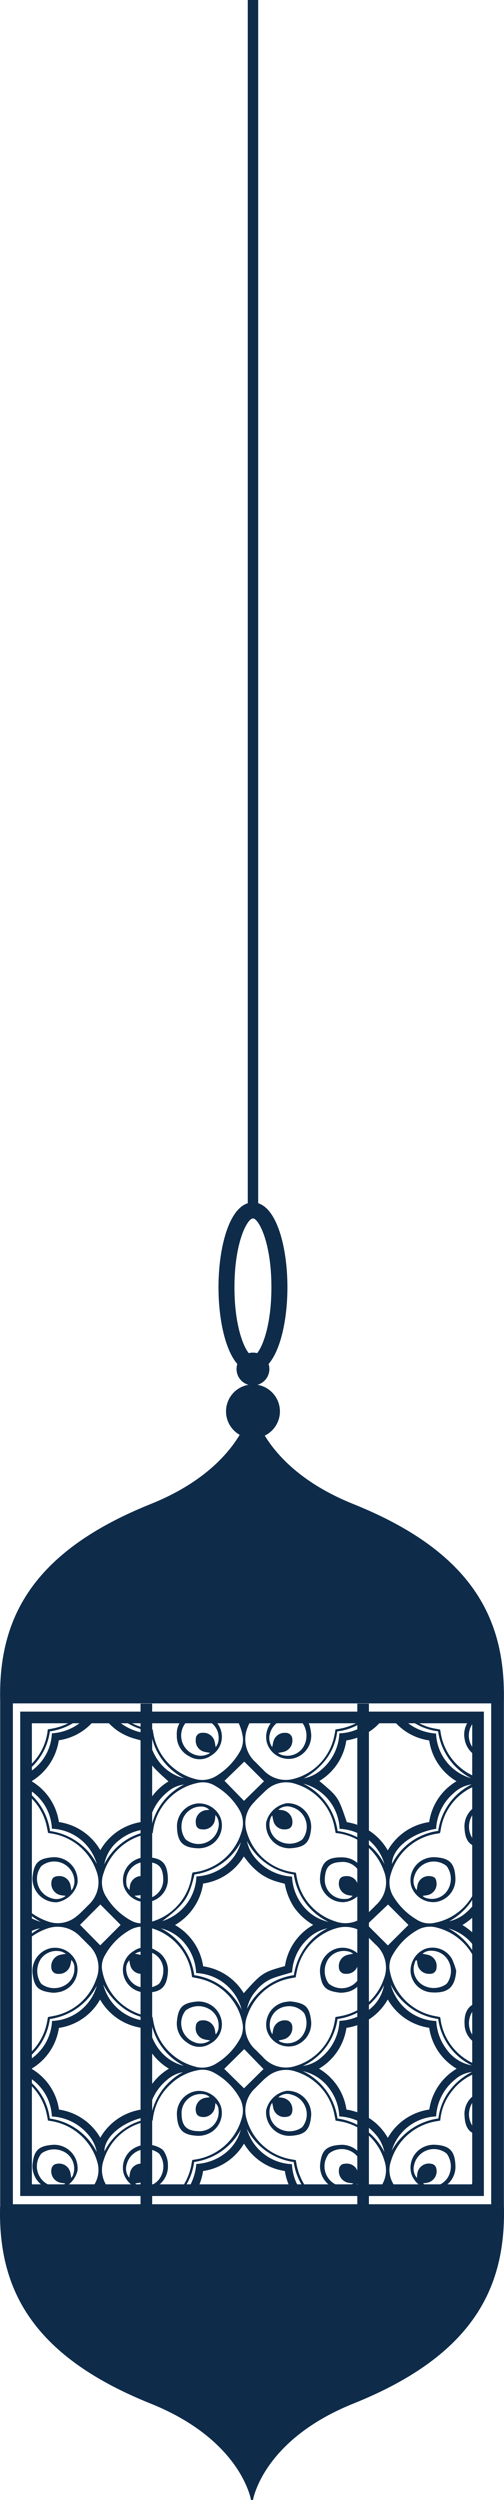 <svg xmlns="http://www.w3.org/2000/svg" id="Group_196" width="38.273" height="189.833" data-name="Group 196" viewBox="0 0 38.273 189.833">
    <defs>
        <style>
            .cls-1{fill:none}.cls-2{clip-path:url(#clip-path)}.cls-3{fill:#0e2b4a}
        </style>
        <clipPath id="clip-path">
            <path id="Rectangle_125" d="M0 0h38.273v189.833H0z" class="cls-1" data-name="Rectangle 125"/>
        </clipPath>
    </defs>
    <g id="Group_195" class="cls-2" data-name="Group 195">
        <path id="Path_158" d="M19.21 104.19c-1.72 0-2.619-3.24-2.619-6.442s.9-6.442 2.619-6.442 2.617 3.24 2.617 6.442-.9 6.442-2.617 6.442m0-11.671c-.421 0-1.406 1.779-1.406 5.229s.985 5.229 1.406 5.229 1.4-1.779 1.4-5.229-.984-5.229-1.4-5.229" class="cls-3" data-name="Path 158"/>
        <path id="Path_159" d="M21.257 107.172a2.047 2.047 0 1 1-2.048-2.047 2.047 2.047 0 0 1 2.048 2.047" class="cls-3" data-name="Path 159"/>
        <path id="Path_160" d="M20.456 103.955a1.247 1.247 0 1 1-1.247-1.247 1.248 1.248 0 0 1 1.247 1.247" class="cls-3" data-name="Path 160"/>
        <path id="Path_161" d="M38.257 129.142c.005-.161.007-.323.007-.486 0-6.006-2.654-10.919-11.438-14.45-6.891-2.77-7.615-7.314-7.615-7.314h-.15s-.724 4.544-7.616 7.314C2.663 117.737.008 122.65.008 128.656c0 .163 0 .325.007.486z" class="cls-3" data-name="Path 161"/>
        <path id="Path_162" d="M.006 167.573c0 .161-.006.324-.006.486 0 6.009 2.655 10.925 11.443 14.456 6.895 2.773 7.618 7.319 7.618 7.319h.15s.724-4.546 7.619-7.319c8.787-3.531 11.443-8.447 11.443-14.456 0-.162 0-.325-.007-.486z" class="cls-3" data-name="Path 162"/>
        <path id="Path_163" d="M38.264 168.339H.015v-39.958h38.249zm-37.286-.963H37.3v-38.032H.978z" class="cls-3" data-name="Path 163"/>
        <path id="Path_164" d="M36.745 166.751H1.535v-36.782h35.21zm-34.324-.886h33.438v-35.01H2.421z" class="cls-3" data-name="Path 164"/>
        <path id="Path_165" d="M36.3 166.308v-.384a3.47 3.47 0 0 1-.229.384z" class="cls-3" data-name="Path 165"/>
        <path id="Path_166" d="M3.789 131.47a4.728 4.728 0 0 0 2.365-1.059h-.271a4.44 4.44 0 0 1-1.847.833c-.125.027-.25.047-.408.077a4.267 4.267 0 0 1-1.341 2.726 3.885 3.885 0 0 1-.309.267v.233a4.644 4.644 0 0 0 1.811-3.077" class="cls-3" data-name="Path 166"/>
        <path id="Path_167" d="M36.3 165.244v-.51a4.148 4.148 0 0 1-.8 1.574h.219a4.408 4.408 0 0 0 .585-1.064" class="cls-3" data-name="Path 167"/>
        <path id="Path_168" d="M18.24 130.411a2.8 2.8 0 0 1 .1.373c-.069-.13-.144-.251-.219-.373H17.9a4.176 4.176 0 0 1 .533 1.448 1.791 1.791 0 0 1-.263 1.224 5.139 5.139 0 0 1-1.781 1.793 1.99 1.99 0 0 1-1.561.211 4.327 4.327 0 0 1-3.185-3.471c-.014-.1-.034-.191-.052-.3-.237-.044-.461-.075-.681-.129a4.141 4.141 0 0 1-1.564-.78h-.269a4.681 4.681 0 0 0 2.362 1.055 4.757 4.757 0 0 0 2.534 3.567 3.406 3.406 0 0 1-1.9-1.26 3.838 3.838 0 0 1-.779-2.145 3.937 3.937 0 0 1-2.615-1.217h-.793a4.244 4.244 0 0 0 .312.373 4.778 4.778 0 0 0 .734.645 4.561 4.561 0 0 0 .864.454c.3.122.621.191.951.29.365 1.491.551 1.771 2.049 3.1a4.3 4.3 0 0 0-2.035 3.077 4.338 4.338 0 0 0-3.143 2.146 4.36 4.36 0 0 0-3.144-2.137 4.346 4.346 0 0 0-2.076-3.1 4.388 4.388 0 0 0 2.067-3.109 4.275 4.275 0 0 0 2.861-1.738h-.794a3.861 3.861 0 0 1-2.592 1.208 3.676 3.676 0 0 1-1.962 3.1v1.046a3.678 3.678 0 0 1 1.963 3.1 3.7 3.7 0 0 1 3.411 2.678 4.768 4.768 0 0 0-3.552-2.503 4.65 4.65 0 0 0-1.818-3.084v.238a4.255 4.255 0 0 1 1.584 2.578c.031.135.056.273.083.411.228.043.441.068.644.124a4.3 4.3 0 0 1 3.007 2.721 2.348 2.348 0 0 1-.61 2.653 23.69 23.69 0 0 1-.572.571 3.017 3.017 0 0 1-.291.25 2.214 2.214 0 0 1-2.2.4 4.73 4.73 0 0 1-1.644-.974v.224a5.79 5.79 0 0 0 1.112.785 4.411 4.411 0 0 1-1.112-.5v1.437a2.6 2.6 0 0 1 1.049-.445 5.746 5.746 0 0 0-1.049.743v.237a4.367 4.367 0 0 1 1.51-.931 2.362 2.362 0 0 1 2.649.631c.183.176.364.357.541.541A2.342 2.342 0 0 1 7.3 150.3a4.265 4.265 0 0 1-3.245 2.782c-.111.025-.223.041-.335.063a.668.668 0 0 0-.081.029c-.024.127-.045.279-.08.428a4.3 4.3 0 0 1-1.579 2.554v.231a4.6 4.6 0 0 0 1.806-3.076 4.772 4.772 0 0 0 3.565-2.527 3.668 3.668 0 0 1-3.4 2.674 3.719 3.719 0 0 1-1.974 3.114v1.04a3.682 3.682 0 0 1 1.962 3.1 3.851 3.851 0 0 1 2.74 1.357 2.849 2.849 0 0 1 .67 1.343 4.728 4.728 0 0 0-3.57-2.542 4.431 4.431 0 0 0-.867-2.138 4.861 4.861 0 0 0-.935-.928v.224a4.253 4.253 0 0 1 1.581 2.559c.032.138.054.278.083.434.117.018.226.038.336.054a4.377 4.377 0 0 1 3.4 3.052 2.133 2.133 0 0 1-.392 2.008c-.048.058-.1.116-.148.174H8.36c-.026-.033-.056-.062-.081-.1a2.2 2.2 0 0 1-.4-2.2 4.262 4.262 0 0 1 3.435-2.949c.082-.015.165-.026.284-.045a4.207 4.207 0 0 1 1.331-2.728 4.062 4.062 0 0 1 2.125-1.093 1.761 1.761 0 0 1 1.194.192 4.9 4.9 0 0 1 1.984 1.987 1.971 1.971 0 0 1 .108 1.529 4.322 4.322 0 0 1-3.472 3.071c-.083.011-.165.027-.266.043-.018.089-.037.169-.051.251a4.425 4.425 0 0 1-.878 2.035h.211a4.647 4.647 0 0 0 .86-2.134 4.783 4.783 0 0 0 3.538-2.451 3.361 3.361 0 0 1-1.266 1.846 3.889 3.889 0 0 1-2.11.755 4.2 4.2 0 0 1-.683 1.984h.718a4.413 4.413 0 0 0 .48-1.448 4.329 4.329 0 0 0 3.109-2.081 4.319 4.319 0 0 0 3.1 2.079 4.578 4.578 0 0 0 .488 1.45h.7a3.786 3.786 0 0 1-.646-1.969 3.706 3.706 0 0 1-3.428-2.685 4.763 4.763 0 0 0 3.558 2.52 4.752 4.752 0 0 0 .868 2.134h.23a4.556 4.556 0 0 1-.854-1.836c-.031-.138-.052-.278-.081-.441-.112-.019-.22-.037-.328-.058a4.255 4.255 0 0 1-3.407-3.044 2.29 2.29 0 0 1 .666-2.374c.193-.208.4-.4.6-.6a2.872 2.872 0 0 1 .258-.222 2.225 2.225 0 0 1 2.236-.416 4.267 4.267 0 0 1 2.91 3.289c.032.138.055.275.083.425.109.018.206.031.3.05A4.251 4.251 0 0 1 29.2 164.1a2.205 2.205 0 0 1-.5 2.212h1.5a5.433 5.433 0 0 1-.356-.521 2.034 2.034 0 0 1-.17-1.643 4.328 4.328 0 0 1 3.51-3.081c.07-.009.138-.023.249-.042a4.069 4.069 0 0 1 .819-2.148 4.22 4.22 0 0 1 2.047-1.515v-.542a4.325 4.325 0 0 1-2.829-3.384c-.011-.083-.026-.166-.041-.268-.145-.029-.282-.059-.419-.084a4.285 4.285 0 0 1-3.419-3.482 1.755 1.755 0 0 1 .243-1.186 5.016 5.016 0 0 1 1.84-1.85 1.942 1.942 0 0 1 1.481-.2 4.325 4.325 0 0 1 3.144 3.1v-.544a4.877 4.877 0 0 0-2.242-2.489 3.611 3.611 0 0 1 2.242 1.842v-1.1a4.9 4.9 0 0 0-1.184-1 4.953 4.953 0 0 0 1.184-1v-1.083a3.579 3.579 0 0 1-.828 1.071 2.826 2.826 0 0 1-1.352.72 4.872 4.872 0 0 0 2.18-2.463v-.525a4.212 4.212 0 0 1-3.411 3.132 1.753 1.753 0 0 1-1.259-.274A5.147 5.147 0 0 1 29.868 144a2.039 2.039 0 0 1-.194-1.68 4.325 4.325 0 0 1 3.509-3.083c.069-.01.138-.024.225-.037.02-.084.047-.164.058-.244a4.277 4.277 0 0 1 2.834-3.423v-.542a4.336 4.336 0 0 1-2.827-3.364c-.013-.1-.034-.192-.053-.3-.236-.044-.46-.075-.68-.129a4.127 4.127 0 0 1-1.564-.78h-.252c.074.064.143.131.222.19a4.408 4.408 0 0 0 2.122.855 4.761 4.761 0 0 0 2.516 3.568 3.683 3.683 0 0 1-2.671-3.4 3.852 3.852 0 0 1-2.594-1.21h-.8a4.291 4.291 0 0 0 2.874 1.736 4.324 4.324 0 0 0 2.073 3.1 4.314 4.314 0 0 0-2.074 3.1 4.32 4.32 0 0 0-3.145 2.152 4.313 4.313 0 0 0-3.111-2.144c-.649-1.92-.649-1.92-2.084-3.128a4.312 4.312 0 0 0 2.047-3.081 4.276 4.276 0 0 0 2.863-1.738h-.783a3.672 3.672 0 0 1-2.61 1.2 3.8 3.8 0 0 1-1.354 2.752 2.819 2.819 0 0 1-1.345.667 5.325 5.325 0 0 0 1.692-1.448 4.433 4.433 0 0 0 .849-2.117 4.464 4.464 0 0 0 2.1-.834c.092-.067.174-.144.259-.217h-.252a4.483 4.483 0 0 1-1.821.829c-.125.027-.251.046-.422.076-.025.137-.046.289-.081.436a4.219 4.219 0 0 1-3.126 3.322 2.3 2.3 0 0 1-2.314-.732c-.176-.165-.344-.338-.513-.511a2.35 2.35 0 0 1-.636-2.681 5.351 5.351 0 0 1 .366-.739h-.208c-.063.107-.127.209-.185.322a1.173 1.173 0 0 1 .049-.322zm14.878 8.458a3.846 3.846 0 0 1 1.383-2.753 2.446 2.446 0 0 1 1.315-.621 4.674 4.674 0 0 0-2.538 3.531 4.634 4.634 0 0 0-3.514 2.514c.018-1.192 1.507-2.369 3.354-2.671m-23.965.78a3.885 3.885 0 0 1 2.125-.761 3.867 3.867 0 0 1 1.425-2.8 2.288 2.288 0 0 1 1.266-.58 4.663 4.663 0 0 0-2.53 3.529 4.636 4.636 0 0 0-3.52 2.519 3.012 3.012 0 0 1 1.234-1.9m-1.3 2.628a4.323 4.323 0 0 1 3.491-3.049l.251-.039c.031-.2.051-.364.086-.529a4.3 4.3 0 0 1 3.487-3.312 1.724 1.724 0 0 1 1.144.235 5.052 5.052 0 0 1 1.88 1.865 2.023 2.023 0 0 1 .148 1.647 4.328 4.328 0 0 1-3.49 3.05c-.071.009-.14.021-.228.035a1.694 1.694 0 0 0-.063.237 4.27 4.27 0 0 1-3.534 3.608 1.732 1.732 0 0 1-1.145-.236A5.059 5.059 0 0 1 8 143.923a2.016 2.016 0 0 1-.148-1.646m11.258-.582a5.014 5.014 0 0 0 .74.636 4.327 4.327 0 0 0 .83.431c.288.114.594.18.947.284a4.864 4.864 0 0 0 .692 1.766 4.692 4.692 0 0 0 1.467 1.354 4.323 4.323 0 0 0-2.147 3.126c-1.647.449-1.78.536-3.128 2.059a4.321 4.321 0 0 0-3.083-2.043 4.328 4.328 0 0 0-2.138-3.135 4.369 4.369 0 0 0 2.135-3.148 4.315 4.315 0 0 0 3.087-2.054c.212.26.387.51.6.724m-.358-1.9a4.731 4.731 0 0 0 3.557 2.54 4.719 4.719 0 0 0 2.634 3.6 3.4 3.4 0 0 1-1.958-1.249 3.779 3.779 0 0 1-.809-2.19 3.861 3.861 0 0 1-2.751-1.356 2.88 2.88 0 0 1-.673-1.344m6.116 6.625a4.737 4.737 0 0 0-2.552 3.56 4.732 4.732 0 0 0-3.56 2.551 2.861 2.861 0 0 1 .677-1.353 3.042 3.042 0 0 1 1.2-.932c.482-.192.99-.314 1.547-.486a3.712 3.712 0 0 1 1.187-2.532 3.074 3.074 0 0 1 1.5-.808m-6.518 6.183a4.744 4.744 0 0 0-3.6-2.622 4.727 4.727 0 0 0-2.538-3.558 3.354 3.354 0 0 1 1.9 1.253 3.786 3.786 0 0 1 .782 2.144 3.733 3.733 0 0 1 3.459 2.783m-6.027-6.728c1.684-1.281 2-1.731 2.444-3.541a4.774 4.774 0 0 0 3.519-2.452 3.36 3.36 0 0 1-1.265 1.847 3.888 3.888 0 0 1-2.11.754 3.707 3.707 0 0 1-2.588 3.392m-6.249.284l1.542-1.547 1.539 1.552-1.546 1.551-1.535-1.556m1.543 16.174a4.346 4.346 0 0 0-3.141-2.146 4.311 4.311 0 0 0-2.089-3.1 4.346 4.346 0 0 0 2.083-3.1 4.318 4.318 0 0 0 3.126-2.154 4.364 4.364 0 0 0 3.157 2.149 4.333 4.333 0 0 0 2.07 3.1 4.33 4.33 0 0 0-2.07 3.1 4.329 4.329 0 0 0-3.147 2.153m3.828-1.469a4.619 4.619 0 0 0-3.509 2.5c-.013-1.16 1.518-2.371 3.348-2.657a3.831 3.831 0 0 1 1.38-2.751 2.5 2.5 0 0 1 1.238-.616 4.744 4.744 0 0 0-2.457 3.527m.618-5.276a3.892 3.892 0 0 1-.77-2.129 3.7 3.7 0 0 1-3.445-2.771 5.273 5.273 0 0 0 1.477 1.752 4.37 4.37 0 0 0 2.114.849 4.74 4.74 0 0 0 2.527 3.569 3.381 3.381 0 0 1-1.9-1.27m2.771 1.333a4.326 4.326 0 0 1-3.192-3.465c-.014-.1-.033-.192-.051-.3-.233-.044-.457-.076-.675-.131a4.306 4.306 0 0 1-3.158-3.444 1.686 1.686 0 0 1 .214-1.108 4.949 4.949 0 0 1 1.92-1.941 1.929 1.929 0 0 1 1.446-.17 4.3 4.3 0 0 1 3.217 3.533c.008.069.018.138.032.228.144.03.28.062.416.087a4.285 4.285 0 0 1 3.427 3.476 1.753 1.753 0 0 1-.239 1.186 5.046 5.046 0 0 1-1.836 1.854 1.969 1.969 0 0 1-1.521.2m3.7 1.638c-.5-.487-1.008-.99-1.5-1.473l1.514-1.5 1.467 1.514-1.479 1.46m3.9-1.691a2.317 2.317 0 0 1-2.48-.695 22.428 22.428 0 0 1-.512-.511 2.347 2.347 0 0 1-.634-2.683 4.262 4.262 0 0 1 3.254-2.77c.124-.025.248-.047.393-.074.033-.17.058-.336.1-.5a4.252 4.252 0 0 1 3.012-3.235 2.321 2.321 0 0 1 2.434.727c.164.158.322.319.482.481a2.351 2.351 0 0 1 .656 2.677 4.264 4.264 0 0 1-3.241 2.787c-.124.028-.251.046-.419.076-.03.163-.05.3-.081.438a4.25 4.25 0 0 1-2.962 3.281m6.731-6.149a3.017 3.017 0 0 1-1.2 1.921 3.873 3.873 0 0 1-2.188.8 3.808 3.808 0 0 1-1.356 2.757 2.627 2.627 0 0 1-1.411.664 4.657 4.657 0 0 0 2.62-3.561 4.625 4.625 0 0 0 3.54-2.582m-3.541 10.141a4.7 4.7 0 0 0-2.634-3.6 3.367 3.367 0 0 1 1.958 1.247 3.781 3.781 0 0 1 .81 2.189 3.864 3.864 0 0 1 2.751 1.357 2.851 2.851 0 0 1 .672 1.344 4.725 4.725 0 0 0-3.557-2.54M34.1 158.8a4.31 4.31 0 0 0-.809 2.063 4.8 4.8 0 0 0-3.545 2.446 3.676 3.676 0 0 1 3.373-2.6 3.858 3.858 0 0 1 1.422-2.79 2.348 2.348 0 0 1 1.3-.588A4.886 4.886 0 0 0 34.1 158.8m-.825-5.495a4.615 4.615 0 0 0 2.563 3.531 2.99 2.99 0 0 1-1.907-1.2 3.872 3.872 0 0 1-.8-2.173 3.711 3.711 0 0 1-3.456-2.765 4.755 4.755 0 0 0 3.6 2.609m-.682.678a4.324 4.324 0 0 0 2.086 3.1 4.336 4.336 0 0 0-2.079 3.1 4.326 4.326 0 0 0-3.149 2.15 4.33 4.33 0 0 0-3.141-2.145 4.33 4.33 0 0 0-2.084-3.107 4.332 4.332 0 0 0 2.082-3.1 4.325 4.325 0 0 0 3.139-2.157 4.346 4.346 0 0 0 3.146 2.153m-3.128-9.363l1.552 1.554-1.56 1.555-1.589-1.586c.5-.479 1.06-1.01 1.6-1.523m-3.682-5.746a3.694 3.694 0 0 1 3.409 2.681 4.751 4.751 0 0 0-3.559-2.517 4.731 4.731 0 0 0-2.615-3.6 3.7 3.7 0 0 1 2.765 3.438m-5.5-3a2.216 2.216 0 0 1 2.2-.4 4.269 4.269 0 0 1 2.917 3.275c.031.139.053.278.084.438a4.317 4.317 0 0 1 3.336 2.166 4.423 4.423 0 0 1 .32.7 2.325 2.325 0 0 1-.6 2.615c-.195.206-.4.4-.6.6a2.944 2.944 0 0 1-.326.273 2.193 2.193 0 0 1-2.13.366 4.272 4.272 0 0 1-2.94-3.3c-.027-.125-.048-.251-.075-.4l-.32-.062a4.258 4.258 0 0 1-3.413-3.036 2.193 2.193 0 0 1 .52-2.215c.275-.322.6-.608.9-.907a1.362 1.362 0 0 1 .133-.108m-.244-.617c-.5.485-1.016.993-1.52 1.484l-1.479-1.519 1.5-1.459 1.5 1.494" class="cls-3" data-name="Path 168"/>
        <path id="Path_169" d="M35.272 138.745c.029.929.317 1.358 1.029 1.524v-.4a2.054 2.054 0 0 1-.274-.13.445.445 0 0 1-.1-.08 1.627 1.627 0 0 1-.006-1.908 1.52 1.52 0 0 1 .379-.348v-.322a1.744 1.744 0 0 0-1.029 1.66" class="cls-3" data-name="Path 169"/>
        <path id="Path_170" d="M32 141.289a1.732 1.732 0 0 0-.765 1.95 1.769 1.769 0 0 0 1.806 1.193 1.741 1.741 0 0 0 1.541-1.83c-.047-1.123-.45-1.505-1.5-1.574a1.839 1.839 0 0 0-1.084.261m1.923.418a1.625 1.625 0 0 1 .01 1.908 1.41 1.41 0 0 1-1.747.437c-.023-.012-.034-.043-.075-.1a3.282 3.282 0 0 0 .406-.059.869.869 0 0 0 .633-.941c-.029-.328-.153-.456-.476-.489a.869.869 0 0 0-.951.617 4 4 0 0 0-.075.45 1.088 1.088 0 0 1-.187-1.037 1.539 1.539 0 0 1 2.363-.866.429.429 0 0 1 .1.08" class="cls-3" data-name="Path 170"/>
        <path id="Path_171" d="M35.272 160.583c.031.943.327 1.373 1.029 1.529v-.4a2.006 2.006 0 0 1-.271-.128.446.446 0 0 1-.1-.08 1.626 1.626 0 0 1-.012-1.907 1.526 1.526 0 0 1 .382-.351v-.323a1.746 1.746 0 0 0-1.029 1.662" class="cls-3" data-name="Path 171"/>
        <path id="Path_172" d="M33.064 166.267a1.741 1.741 0 0 0 1.521-1.807c-.038-1.14-.454-1.536-1.521-1.6a1.818 1.818 0 0 0-1.043.25 1.728 1.728 0 0 0-.776 1.981 1.758 1.758 0 0 0 1.819 1.171m-1.4-.88a1.074 1.074 0 0 1-.224-.951 1.539 1.539 0 0 1 2.4-.961.435.435 0 0 1 .121.117 1.662 1.662 0 0 1 .078 1.7 1.466 1.466 0 0 1-1.474.727.882.882 0 0 1-.439-.229 3.464 3.464 0 0 0 .368-.053.886.886 0 0 0 .633-1.093.421.421 0 0 0-.347-.328.882.882 0 0 0-1.083.7c-.018.1-.02.195-.037.369" class="cls-3" data-name="Path 172"/>
        <path id="Path_173" d="M16.014 161.923a1.737 1.737 0 0 0 .77-1.95 1.769 1.769 0 0 0-1.806-1.2 1.74 1.74 0 0 0-1.543 1.827c.045 1.123.448 1.507 1.5 1.576a1.827 1.827 0 0 0 1.08-.257m-2.227-1.519a1.456 1.456 0 0 1 1.578-1.386.8.8 0 0 1 .558.236c-.157.022-.282.028-.4.058a.887.887 0 0 0-.635 1.092.418.418 0 0 0 .346.329.882.882 0 0 0 1.075-.661 2.95 2.95 0 0 0 .045-.37.68.68 0 0 1 .242.529 1.451 1.451 0 0 1-1.362 1.6c-1.06.028-1.463-.376-1.446-1.423" class="cls-3" data-name="Path 173"/>
        <path id="Path_174" d="M11.192 166.269a1.777 1.777 0 0 0 1.562-1.826 1.941 1.941 0 0 0-.262-1.007.718.718 0 0 0-.248-.278 1.991 1.991 0 0 0-2.026-.059 1.718 1.718 0 0 0-.822 1.963 1.773 1.773 0 0 0 1.8 1.207m-1.57-1.939a1.541 1.541 0 0 1 2.365-.866.469.469 0 0 1 .1.08 1.628 1.628 0 0 1 .01 1.908 1.412 1.412 0 0 1-1.748.436c-.022-.012-.033-.043-.075-.1a3.052 3.052 0 0 0 .406-.061.864.864 0 0 0 .632-.939c-.027-.328-.152-.456-.474-.489a.869.869 0 0 0-.952.617 4.413 4.413 0 0 0-.075.45 1.091 1.091 0 0 1-.188-1.037" class="cls-3" data-name="Path 174"/>
        <path id="Path_175" d="M14.955 140.345A1.841 1.841 0 0 0 16 140.1a1.731 1.731 0 0 0 .781-1.98 1.762 1.762 0 0 0-1.818-1.175 1.741 1.741 0 0 0-1.523 1.8c.036 1.143.452 1.538 1.519 1.6m-.979-2.426a1.468 1.468 0 0 1 1.474-.728.845.845 0 0 1 .439.235c-.094.01-.189.013-.282.029a.877.877 0 0 0-.734 1.026.43.43 0 0 0 .446.425.873.873 0 0 0 1-.714c.018-.1.02-.2.037-.372a1.1 1.1 0 0 1 .217.995 1.542 1.542 0 0 1-2.4.92.467.467 0 0 1-.122-.117 1.666 1.666 0 0 1-.079-1.7" class="cls-3" data-name="Path 175"/>
        <path id="Path_176" d="M11.2 144.433a1.739 1.739 0 0 0 1.548-1.824c-.043-1.127-.447-1.509-1.492-1.581a1.84 1.84 0 0 0-1.083.257 1.731 1.731 0 0 0-.76 1.988 1.762 1.762 0 0 0 1.787 1.16m-.174-3.053c1.006.017 1.362.367 1.371 1.377a1.448 1.448 0 0 1-1.94 1.349 2.293 2.293 0 0 1-.245-.154c.2-.02.3-.021.4-.042a.881.881 0 0 0 .7-1.051.435.435 0 0 0-.389-.387.881.881 0 0 0-1.05.7 2.933 2.933 0 0 0-.035.337.648.648 0 0 1-.243-.519 1.456 1.456 0 0 1 1.437-1.61" class="cls-3" data-name="Path 176"/>
        <path id="Path_177" d="M22.143 151.983c-.042-.005-.085-.005-.164-.009-.119.018-.275.03-.426.065a1.745 1.745 0 0 0-1.3 2.077 1.726 1.726 0 0 0 2.117 1.221 1.78 1.78 0 0 0 1.249-1.94c-.133-1.014-.43-1.278-1.476-1.414m.729 2.713a1.409 1.409 0 0 1-1.635.326c-.022-.01-.034-.04-.072-.086.144-.031.276-.051.4-.089a.882.882 0 0 0 .632-.943.488.488 0 0 0-.487-.489.881.881 0 0 0-.945.63c-.036.12-.05.246-.085.429a1.411 1.411 0 0 1 .938-2.1c.028-.006.057-.009.084-.014a1.479 1.479 0 0 1 1.4.511 1.673 1.673 0 0 1-.23 1.829" class="cls-3" data-name="Path 177"/>
        <path id="Path_178" d="M25.823 151.314h.176a3.664 3.664 0 0 0 .413-.064 1.744 1.744 0 0 0 1.263-2.1 1.725 1.725 0 0 0-2.1-1.194 1.776 1.776 0 0 0-1.264 1.929c.13 1.029.437 1.3 1.509 1.429m-.877-2.576a1.446 1.446 0 0 1 1.666-.509 2.181 2.181 0 0 1 .212.122c-.216.046-.356.063-.488.106a.878.878 0 0 0-.6.923.493.493 0 0 0 .521.5.876.876 0 0 0 .909-.622c.04-.13.058-.269.1-.475a1.225 1.225 0 0 1 .208.859 1.54 1.54 0 0 1-2.381 1.073.551.551 0 0 1-.159-.137 1.662 1.662 0 0 1 .013-1.843" class="cls-3" data-name="Path 178"/>
        <path id="Path_179" d="M3.987 151.314h.175a3.671 3.671 0 0 0 .415-.065 1.746 1.746 0 0 0 1.261-2.1 1.725 1.725 0 0 0-2.1-1.191 1.776 1.776 0 0 0-1.261 1.931c.13 1.027.437 1.3 1.509 1.426m-.913-2.527a1.458 1.458 0 0 1 1.645-.58 2.6 2.6 0 0 1 .292.155c-.157.023-.222.029-.287.042a1.736 1.736 0 0 0-.249.059.89.89 0 0 0-.576.941.484.484 0 0 0 .5.478.882.882 0 0 0 .924-.6c.042-.132.059-.272.1-.453a.831.831 0 0 1 .226.632 1.437 1.437 0 0 1-.823 1.342 1.634 1.634 0 0 1-1.625-.117.4.4 0 0 1-.092-.087 1.683 1.683 0 0 1-.032-1.809" class="cls-3" data-name="Path 179"/>
        <path id="Path_180" d="M20.255 132.283a1.721 1.721 0 0 0 2.12 1.215 1.778 1.778 0 0 0 1.243-1.942c-.08-.608-.222-.942-.549-1.145h-2.025a1.739 1.739 0 0 0-.789 1.872m2.748-1.4a1.669 1.669 0 0 1-.015 1.844 1.446 1.446 0 0 1-1.666.507c-.049-.02-.093-.054-.215-.125.207-.041.332-.057.452-.091a.879.879 0 0 0 .642-.936.493.493 0 0 0-.521-.5.88.88 0 0 0-.92.663c-.032.119-.051.241-.086.42a1.184 1.184 0 0 1-.168-1.055 1.55 1.55 0 0 1 2.375-.84.476.476 0 0 1 .122.115" class="cls-3" data-name="Path 180"/>
        <path id="Path_181" d="M4.31 166.284a1.947 1.947 0 0 0 1.576-1.454 1.785 1.785 0 0 0-1.8-1.971c-1.2.067-1.517.457-1.62 1.534a1.8 1.8 0 0 0 1.841 1.891m-1.235-2.663a.479.479 0 0 1 .111-.127 1.642 1.642 0 0 1 1.876.02 1.437 1.437 0 0 1 .459 1.71 1.65 1.65 0 0 1-.111.155c-.028-.181-.038-.292-.064-.4a.871.871 0 0 0-1.025-.673.45.45 0 0 0-.406.373.891.891 0 0 0 .637 1.054c.118.032.244.038.407.064a1.021 1.021 0 0 1-1.024.188 1.545 1.545 0 0 1-.86-2.364" class="cls-3" data-name="Path 181"/>
        <path id="Path_182" d="M22.015 140.349c1.194-.068 1.513-.458 1.615-1.539a1.814 1.814 0 0 0-.057-.547 1.784 1.784 0 0 0-1.791-1.339 1.948 1.948 0 0 0-1.57 1.46 1.782 1.782 0 0 0 1.8 1.965m-1.438-2.364c.019-.035.046-.064.1-.139.033.167.051.3.087.424a.845.845 0 0 0 .844.644c.434 0 .624-.2.6-.636a.886.886 0 0 0-.7-.812c-.107-.024-.217-.03-.37-.049a1.02 1.02 0 0 1 1.027-.193 1.546 1.546 0 0 1 .86 2.364.491.491 0 0 1-.111.126 1.64 1.64 0 0 1-1.876-.019 1.436 1.436 0 0 1-.459-1.71" class="cls-3" data-name="Path 182"/>
        <path id="Path_183" d="M26.068 144.441a1.792 1.792 0 0 0 1.613-1.287 1.723 1.723 0 0 0-1.55-2.113c-1.3-.066-1.731.381-1.825 1.479a1.76 1.76 0 0 0 1.762 1.921m-.051-3.06a1.435 1.435 0 0 1 1.237 2.171c-.034-.192-.048-.317-.08-.437a.851.851 0 0 0-.919-.654c-.361.024-.506.172-.524.536a.886.886 0 0 0 .684.906 3.448 3.448 0 0 0 .363.049.644.644 0 0 1-.531.24 1.455 1.455 0 0 1-1.582-1.5c.04-.951.366-1.289 1.352-1.307" class="cls-3" data-name="Path 183"/>
        <path id="Path_184" d="M4.322 144.447a1.942 1.942 0 0 0 1.565-1.465 1.782 1.782 0 0 0-1.811-1.958c-1.19.07-1.508.461-1.608 1.546a1.8 1.8 0 0 0 1.854 1.877M3.066 141.8a.487.487 0 0 1 .177-.178 1.537 1.537 0 0 1 2.4 1.087 1.188 1.188 0 0 1-.219.845c-.035-.192-.049-.316-.081-.435a.853.853 0 0 0-.916-.66c-.362.022-.508.169-.529.532a.891.891 0 0 0 .681.911c.108.026.221.03.415.054a1.138 1.138 0 0 1-1.078.186 1.544 1.544 0 0 1-.846-2.342" class="cls-3" data-name="Path 184"/>
        <path id="Path_185" d="M26.17 166.284a1.942 1.942 0 0 0 1.555-1.476 1.781 1.781 0 0 0-1.78-1.947c-1.22.055-1.545.464-1.641 1.556a1.75 1.75 0 0 0 .062.546 1.782 1.782 0 0 0 1.8 1.321m-1.265-2.649a.5.5 0 0 1 .178-.177 1.538 1.538 0 0 1 2.4 1.092 1.315 1.315 0 0 1-.21.842c-.036-.177-.055-.288-.082-.4a.861.861 0 0 0-.972-.693.451.451 0 0 0-.475.446.891.891 0 0 0 .677.993 4.083 4.083 0 0 0 .413.054 1.147 1.147 0 0 1-1.084.185 1.544 1.544 0 0 1-.84-2.344" class="cls-3" data-name="Path 185"/>
        <path id="Path_186" d="M21.767 158.762a1.942 1.942 0 0 0-1.556 1.473 1.782 1.782 0 0 0 1.778 1.95c1.22-.055 1.547-.463 1.642-1.554a1.794 1.794 0 0 0-1.864-1.869m1.26 2.658a.5.5 0 0 1-.111.128 1.637 1.637 0 0 1-1.874-.014 1.434 1.434 0 0 1-.466-1.709 1.6 1.6 0 0 1 .1-.148c.031.157.046.271.075.384a.853.853 0 0 0 .894.689c.4-.013.563-.186.559-.589a.886.886 0 0 0-.695-.858c-.107-.025-.219-.03-.372-.05a1 1 0 0 1 1.021-.194 1.545 1.545 0 0 1 .868 2.361" class="cls-3" data-name="Path 186"/>
        <path id="Path_187" d="M36.3 133.406v-.32a1.561 1.561 0 0 1-.434-2.167.412.412 0 0 1 .144-.152 2.54 2.54 0 0 1 .29-.138v-.217h-.46a1.725 1.725 0 0 0-.559 1.632 1.791 1.791 0 0 0 1.02 1.362" class="cls-3" data-name="Path 187"/>
        <path id="Path_188" d="M13.427 131.781a1.71 1.71 0 0 0 .952 1.586 1.487 1.487 0 0 0 1.649-.06 1.656 1.656 0 0 0 .806-1.662 1.756 1.756 0 0 0-.807-1.234h-2.034a1.627 1.627 0 0 0-.566 1.37m.753-1.018a1.611 1.611 0 0 1 1.661-.072 1.421 1.421 0 0 1 .759 1.374.975.975 0 0 1-.227.6 4.214 4.214 0 0 0-.095-.5.881.881 0 0 0-.934-.585.462.462 0 0 0-.476.495.859.859 0 0 0 .587.927c.141.045.291.061.507.1a1.292 1.292 0 0 1-.983.191 1.536 1.536 0 0 1-.945-2.383.425.425 0 0 1 .146-.149" class="cls-3" data-name="Path 188"/>
        <path id="Path_189" d="M14.88 151.991c-1.019.116-1.363.428-1.453 1.592a1.717 1.717 0 0 0 .8 1.531 1.505 1.505 0 0 0 1.722.077 1.66 1.66 0 0 0 .887-1.7 1.777 1.777 0 0 0-1.955-1.5m1.491 2.487c-.026-.161-.036-.279-.064-.392a.891.891 0 0 0-1-.667.444.444 0 0 0-.436.442.864.864 0 0 0 .658 1c.118.03.241.044.424.076a1.239 1.239 0 0 1-1.214.128 1.543 1.543 0 0 1-.71-2.308.415.415 0 0 1 .146-.151 1.606 1.606 0 0 1 1.658-.078 1.415 1.415 0 0 1 .764 1.37.816.816 0 0 1-.228.583" class="cls-3" data-name="Path 189"/>
        <path id="Path_190" d="M11.828 148.1a1.486 1.486 0 0 0-1.65.033 1.665 1.665 0 0 0-.832 1.651 1.72 1.72 0 0 0 1.643 1.509c1.242.041 1.707-.4 1.768-1.636a1.708 1.708 0 0 0-.929-1.557m.354 2.383a.611.611 0 0 1-.159.194 1.69 1.69 0 0 1-1.7.082 1.462 1.462 0 0 1-.728-1.471.815.815 0 0 1 .233-.432 1.767 1.767 0 0 0 .026.205 1.468 1.468 0 0 0 .091.324.875.875 0 0 0 .952.482.445.445 0 0 0 .415-.46.863.863 0 0 0-.523-.93 4.159 4.159 0 0 0-.539-.124 1.435 1.435 0 0 1 2.147 1.106 1.752 1.752 0 0 1-.217 1.024" class="cls-3" data-name="Path 190"/>
        <path id="Path_191" d="M35.287 153.872a1.722 1.722 0 0 0 1.014 1.372v-.311a1.475 1.475 0 0 1-.522-.584 1.627 1.627 0 0 1 .107-1.623.421.421 0 0 1 .118-.12 1.18 1.18 0 0 1 .3-.157v-.393c-.865.212-1.1.926-1.014 1.816" class="cls-3" data-name="Path 191"/>
        <path id="Path_192" d="M32.349 147.962a1.788 1.788 0 0 0-1.169 1.786 1.7 1.7 0 0 0 1.564 1.54c1.291.091 1.817-.4 1.9-1.643a5.779 5.779 0 0 0-.323-.9 1.7 1.7 0 0 0-1.977-.778m1.624 2.6a.431.431 0 0 1-.117.12 1.675 1.675 0 0 1-1.7.071 1.42 1.42 0 0 1-.727-1.429 2.452 2.452 0 0 1 .14-.47l.1.006c.007.055.014.11.023.165a1.477 1.477 0 0 0 .046.249.889.889 0 0 0 .924.6.463.463 0 0 0 .492-.478.859.859 0 0 0-.609-.952 4.627 4.627 0 0 0-.456-.089.936.936 0 0 1 .684-.232 1.457 1.457 0 0 1 1.306.813 1.625 1.625 0 0 1-.1 1.622" class="cls-3" data-name="Path 192"/>
        <path id="Rectangle_122" d="M0 0h.882v41.078H0z" class="cls-3" data-name="Rectangle 122" transform="translate(10.673 129.361)"/>
        <path id="Rectangle_123" d="M0 0h.882v41.078H0z" class="cls-3" data-name="Rectangle 123" transform="translate(27.133 129.361)"/>
        <path id="Rectangle_124" d="M0 0h.793v92.519H0z" class="cls-3" data-name="Rectangle 124" transform="translate(18.814)"/>
    </g>
</svg>
